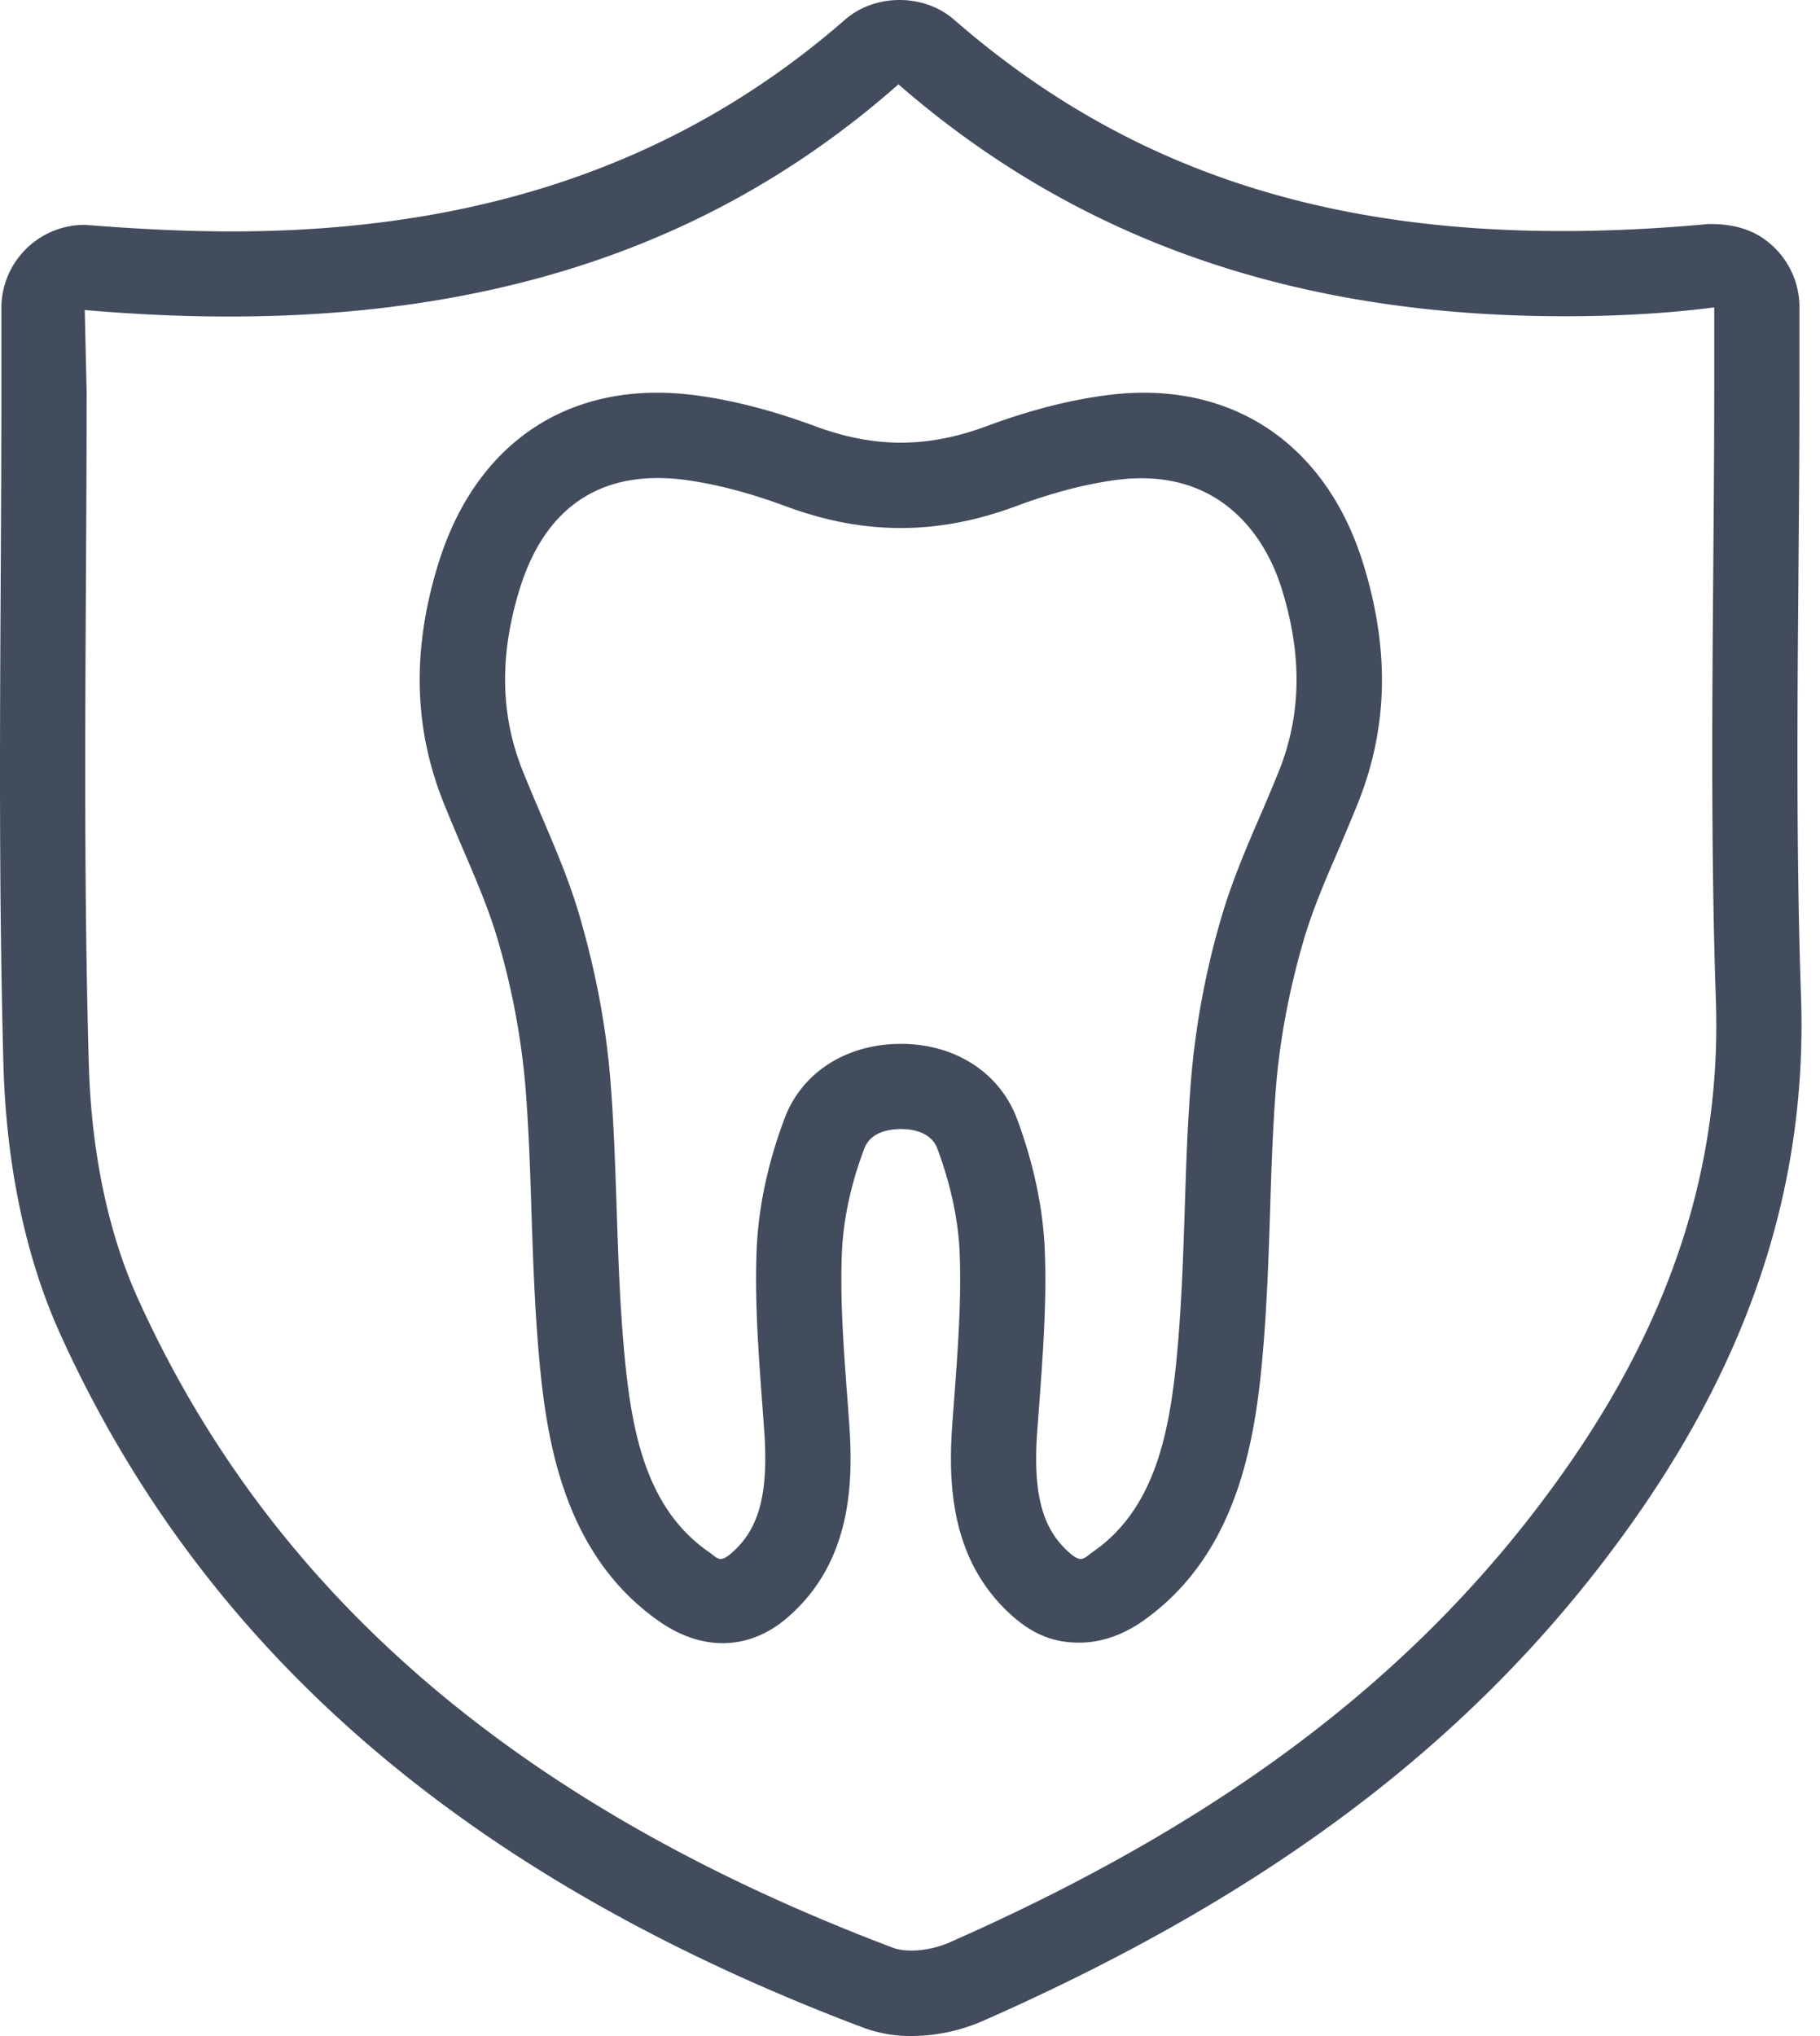 <svg width="76" height="85" fill="none" xmlns="http://www.w3.org/2000/svg"><path d="M46.06 16.52c-1.542.215-3.133.63-4.863 1.272-2.474.918-4.684.918-7.161 0-1.712-.634-3.343-1.061-4.855-1.271-5.297-.751-9.269 1.883-10.86 6.955-1.118 3.584-1.06 6.852.189 10.002a86.3 86.3 0 0 0 .836 2c.534 1.25 1.09 2.538 1.46 3.826a30.989 30.989 0 0 1 1.131 6.016c.143 1.769.203 3.541.257 5.318.074 2.174.15 4.428.377 6.645.352 3.481 1.235 7.81 4.969 10.415 1.822 1.263 3.784 1.196 5.375-.196 2.602-2.274 2.73-5.492 2.548-8.051l-.085-1.16c-.15-2.001-.303-4.07-.221-6.005.057-1.374.377-2.87.936-4.336.263-.708 1.071-.815 1.53-.815.453 0 1.25.107 1.52.819.549 1.47.873 2.965.93 4.328.081 1.944-.072 4.019-.225 6.065l-.082 1.107c-.181 2.549-.06 5.767 2.556 8.052.854.74 1.698 1.071 2.734 1.071.9 0 1.787-.296 2.644-.886 3.716-2.599 4.603-6.927 4.958-10.412.225-2.189.303-4.41.378-6.666.053-1.77.11-3.535.252-5.293.164-1.958.545-3.98 1.136-6.019.37-1.281.922-2.563 1.46-3.805.284-.67.572-1.346.843-2.025 1.246-3.147 1.303-6.414.181-9.995-1.594-5.072-5.656-7.703-10.849-6.955Zm7.36 15.634a76.45 76.45 0 0 1-.811 1.932c-.552 1.278-1.178 2.734-1.61 4.226a34.014 34.014 0 0 0-1.26 6.72c-.149 1.822-.21 3.648-.27 5.567-.07 2.075-.142 4.214-.356 6.321-.313 3.04-.946 6.1-3.445 7.845-.42.295-.491.512-1.011.057-1.143-.997-1.534-2.478-1.342-5.1l.086-1.15c.153-2.108.316-4.282.224-6.44-.075-1.73-.477-3.609-1.157-5.424-.726-1.93-2.584-3.129-4.848-3.129-2.285 0-4.15 1.203-4.862 3.126-.683 1.808-1.086 3.684-1.16 5.428-.09 2.146.074 4.317.231 6.46l.082 1.114c.188 2.634-.203 4.111-1.342 5.111-.523.463-.59.235-.997-.046-2.516-1.755-3.15-4.812-3.46-7.852-.216-2.136-.291-4.303-.359-6.403-.064-1.834-.12-3.66-.27-5.485-.175-2.172-.598-4.432-1.26-6.72-.431-1.503-1.058-2.958-1.606-4.24a95.534 95.534 0 0 1-.8-1.915c-.933-2.352-.965-4.844-.1-7.62 1.093-3.464 3.492-4.976 6.969-4.492 1.26.178 2.645.54 4.111 1.085 3.275 1.218 6.36 1.218 9.635 0 1.488-.551 2.834-.907 4.119-1.085 4.228-.584 6.228 2.174 6.958 4.495.872 2.77.84 5.265-.089 7.614Z" fill="#031126" fill-opacity=".75"/><path d="M75.1 23.946c.022-2.58.043-5.161.043-7.738v-3.382a3.49 3.49 0 0 0-1.135-2.573c-.644-.587-1.456-.915-2.67-.9C57.83 10.594 48.01 7.928 39.855.834 38.592-.28 36.535-.275 35.278.83c-6.82 5.94-15.191 8.831-25.6 8.831-1.854 0-3.818-.089-6.121-.274a3.477 3.477 0 0 0-3.5 3.481v3.47c0 2.641-.013 5.286-.028 7.93-.035 6.272-.074 13.384.118 20.303.085 2.87.562 7.12 2.356 11.095 5.983 13.227 16.943 22.705 33.498 28.966a5.68 5.68 0 0 0 2.064.367c1.015 0 2.1-.231 3.043-.659 12.241-5.4 20.844-12.009 27.066-20.8 4.997-7.059 7.3-14.235 7.033-21.94-.203-5.966-.153-12.174-.106-17.655ZM65.273 61.48c-5.834 8.243-13.97 14.472-25.606 19.605-.78.349-1.794.455-2.392.224C21.63 75.393 11.323 66.527 5.753 54.2c-1.556-3.439-1.972-7.194-2.043-9.732-.196-6.862-.157-13.938-.121-20.181.014-2.649.028-5.3.028-7.949l-.078-3.395c14.302 1.245 25.3-1.766 33.978-9.422 7.489 6.514 16.59 9.682 27.83 9.682 2.008 0 4.137-.1 6.237-.37v3.38c0 2.57-.022 5.137-.043 7.71-.046 5.514-.096 11.76.11 17.804.243 6.892-1.843 13.355-6.378 19.752Z" fill="#031126" fill-opacity=".75"/></svg>